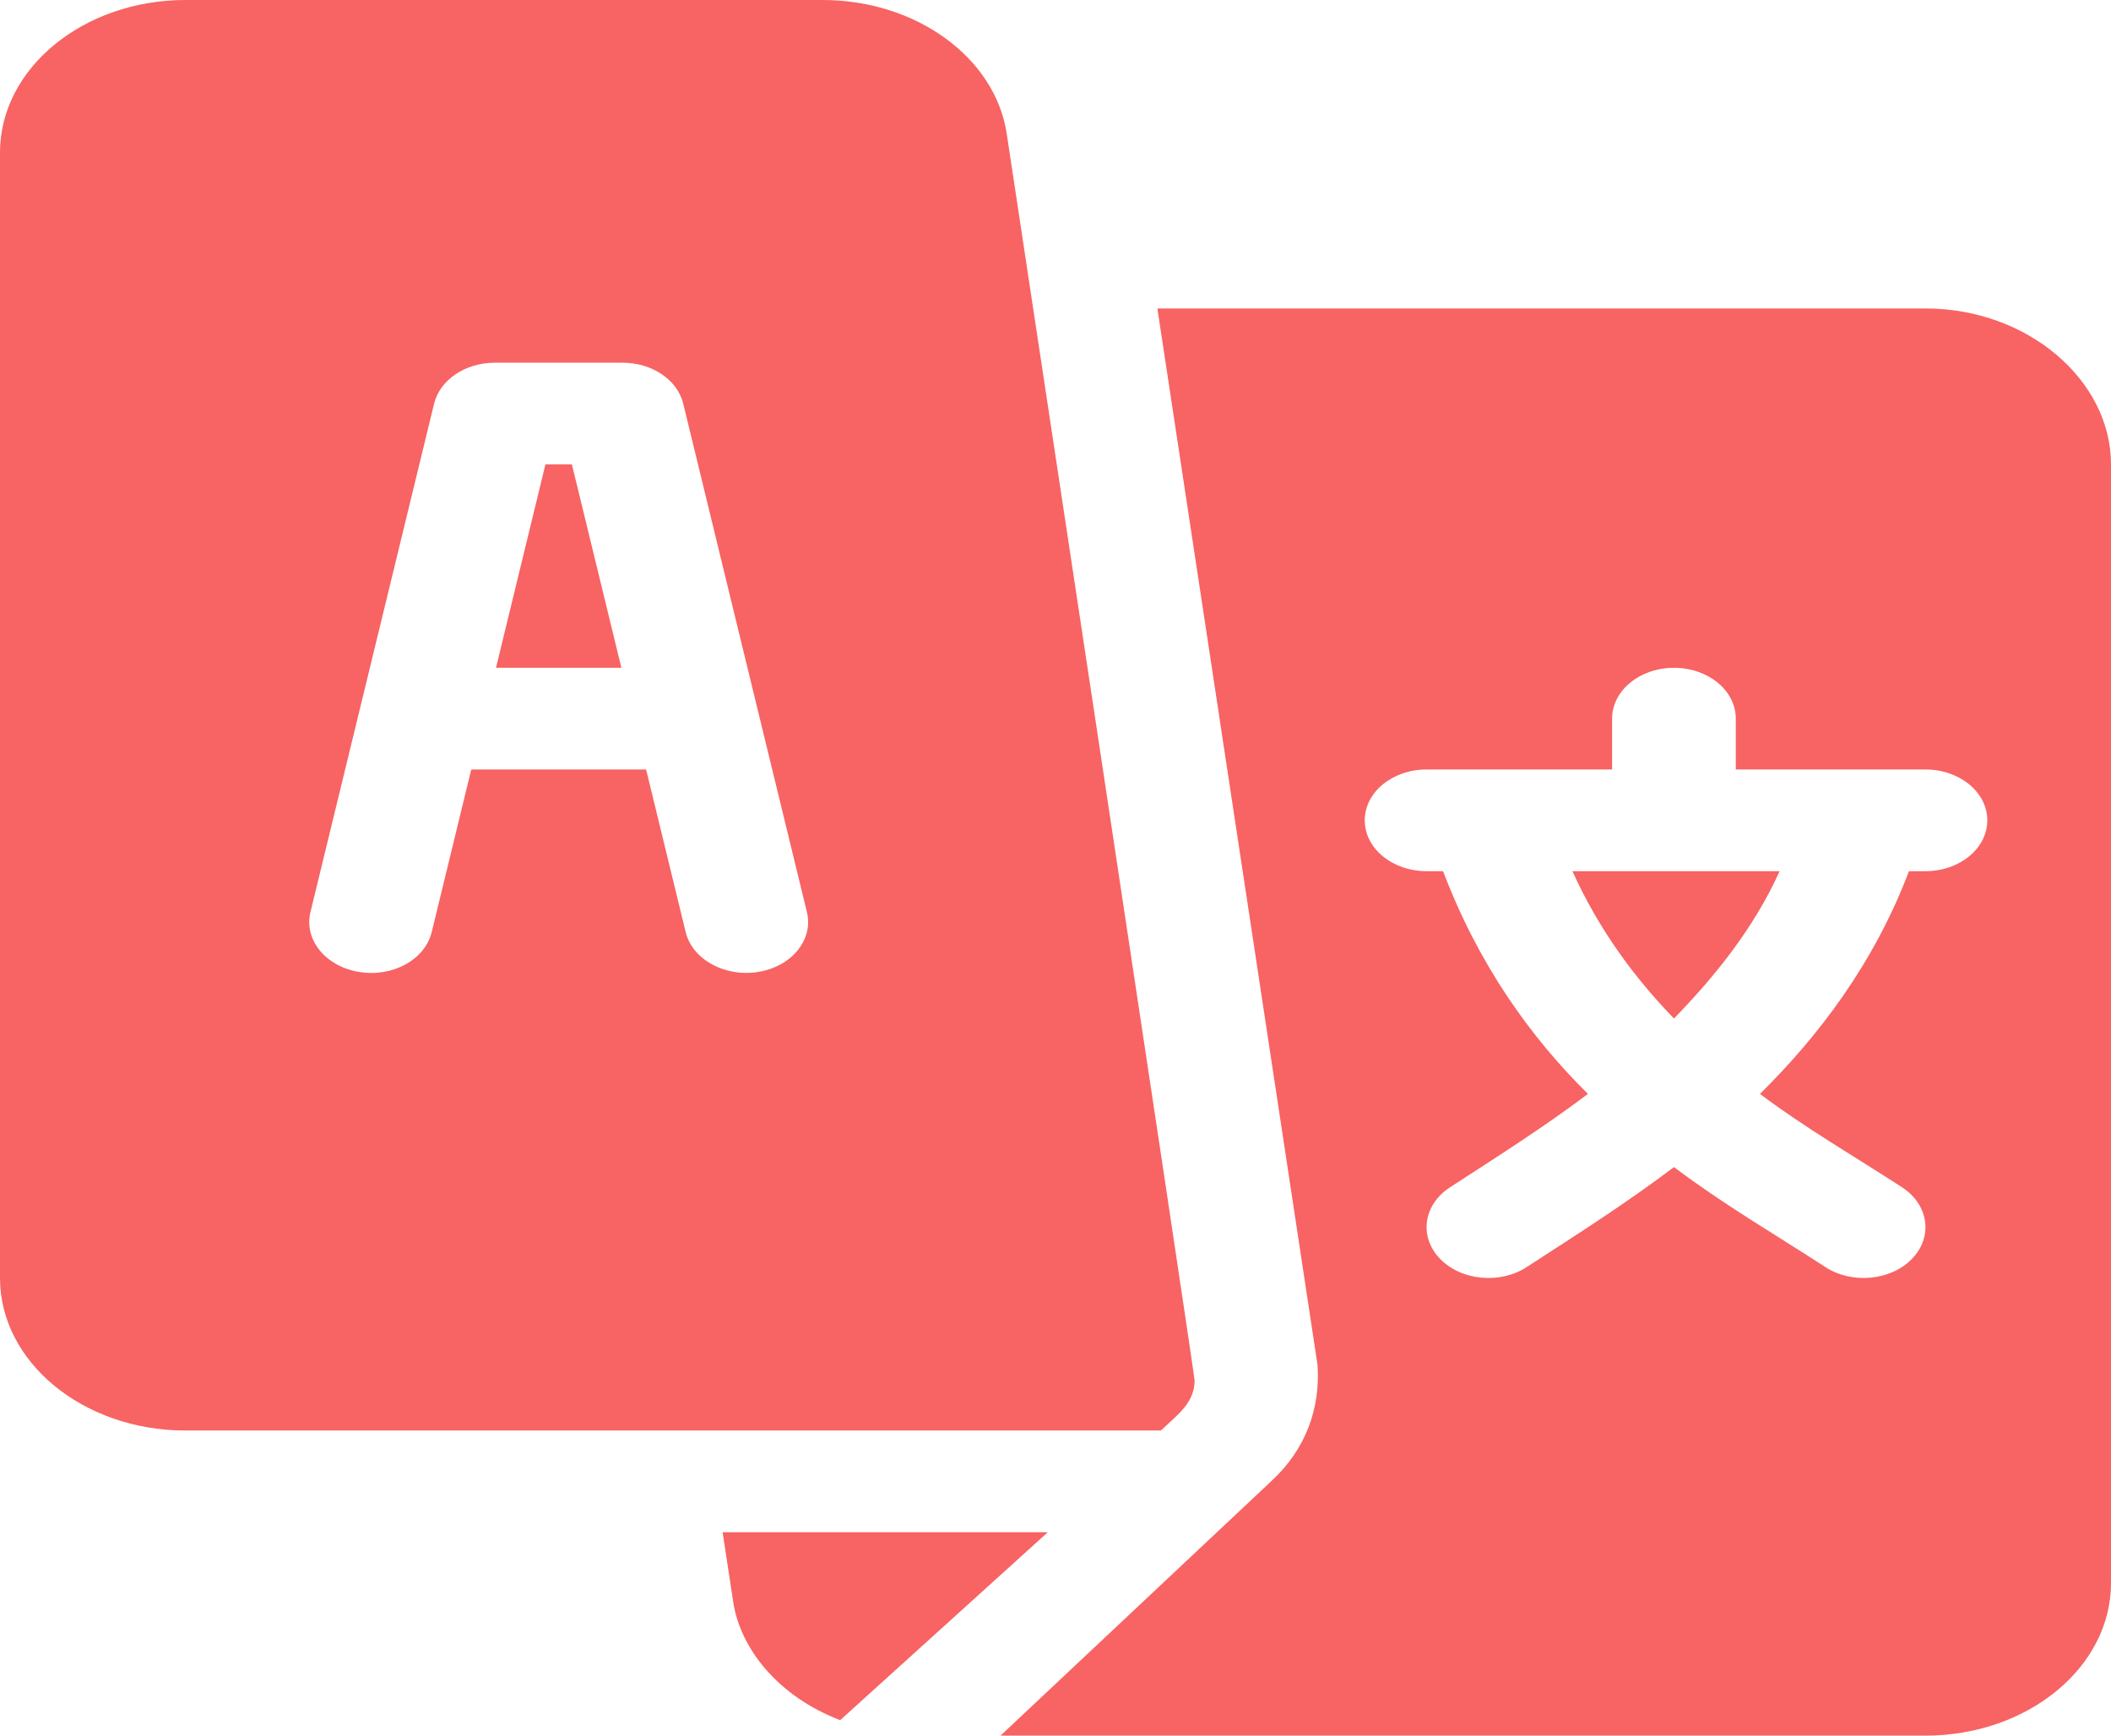 <svg width="45" height="37" viewBox="0 0 45 37" fill="none" xmlns="http://www.w3.org/2000/svg">
<g clip-path="url(#clip0_48_9)">
<path d="M12.191 9.9H11.627L10.573 14.236H13.246L12.191 9.9Z" fill="#F86363"/>
<path d="M33.519 18.572C34.089 19.83 34.846 20.847 35.684 21.713C36.522 20.847 37.367 19.829 37.936 18.572H33.519Z" fill="#F86363"/>
<path d="M41.045 6.576H24.672L28.086 29.1C28.147 30.021 27.84 30.888 27.109 31.567L21.328 37H41.045C43.226 37 45 35.541 45 33.748V9.9C45 8.107 43.226 6.576 41.045 6.576ZM41.045 18.572H40.693C39.943 20.551 38.753 22.1 37.517 23.32C38.485 24.048 39.521 24.645 40.551 25.314C41.118 25.688 41.211 26.37 40.755 26.838C40.302 27.305 39.469 27.381 38.903 27.006C37.784 26.28 36.734 25.672 35.684 24.88C34.633 25.672 33.671 26.28 32.553 27.006C31.986 27.381 31.154 27.305 30.7 26.838C30.244 26.37 30.337 25.688 30.905 25.314C31.934 24.645 32.882 24.048 33.85 23.32C32.614 22.1 31.512 20.551 30.762 18.572H30.41C29.681 18.572 29.092 18.087 29.092 17.488C29.092 16.889 29.681 16.404 30.41 16.404H34.365V15.32C34.365 14.721 34.955 14.236 35.684 14.236C36.412 14.236 37.002 14.721 37.002 15.32V16.404H41.045C41.774 16.404 42.363 16.889 42.363 17.488C42.363 18.087 41.774 18.572 41.045 18.572Z" fill="#F86363"/>
<path d="M21.46 2.849C21.214 1.225 19.526 0 17.536 0H3.955C1.774 0 0 1.459 0 3.252V27.244C0 29.037 1.774 30.496 3.955 30.496C11.836 30.496 17.506 30.496 24.746 30.496C25.13 30.135 25.453 29.908 25.466 29.436C25.47 29.318 21.478 2.966 21.46 2.849ZM16.167 20.719C15.468 20.837 14.76 20.464 14.616 19.869L13.773 16.404H10.046L9.203 19.869C9.061 20.455 8.374 20.841 7.651 20.719C6.938 20.602 6.475 20.031 6.618 19.444L9.254 8.604C9.378 8.098 9.919 7.732 10.547 7.732H13.271C13.9 7.732 14.441 8.098 14.564 8.604L17.201 19.444C17.344 20.031 16.88 20.602 16.167 20.719Z" fill="#F86363"/>
<path d="M15.404 32.664L15.63 34.151C15.781 35.147 16.586 36.163 17.91 36.67C20.408 34.409 18.897 35.777 22.336 32.664H15.404Z" fill="#F86363"/>
</g>
<defs>
<clipPath id="clip0_48_9">
<rect width="45" height="37" fill="white"/>
</clipPath>
</defs>
</svg>
